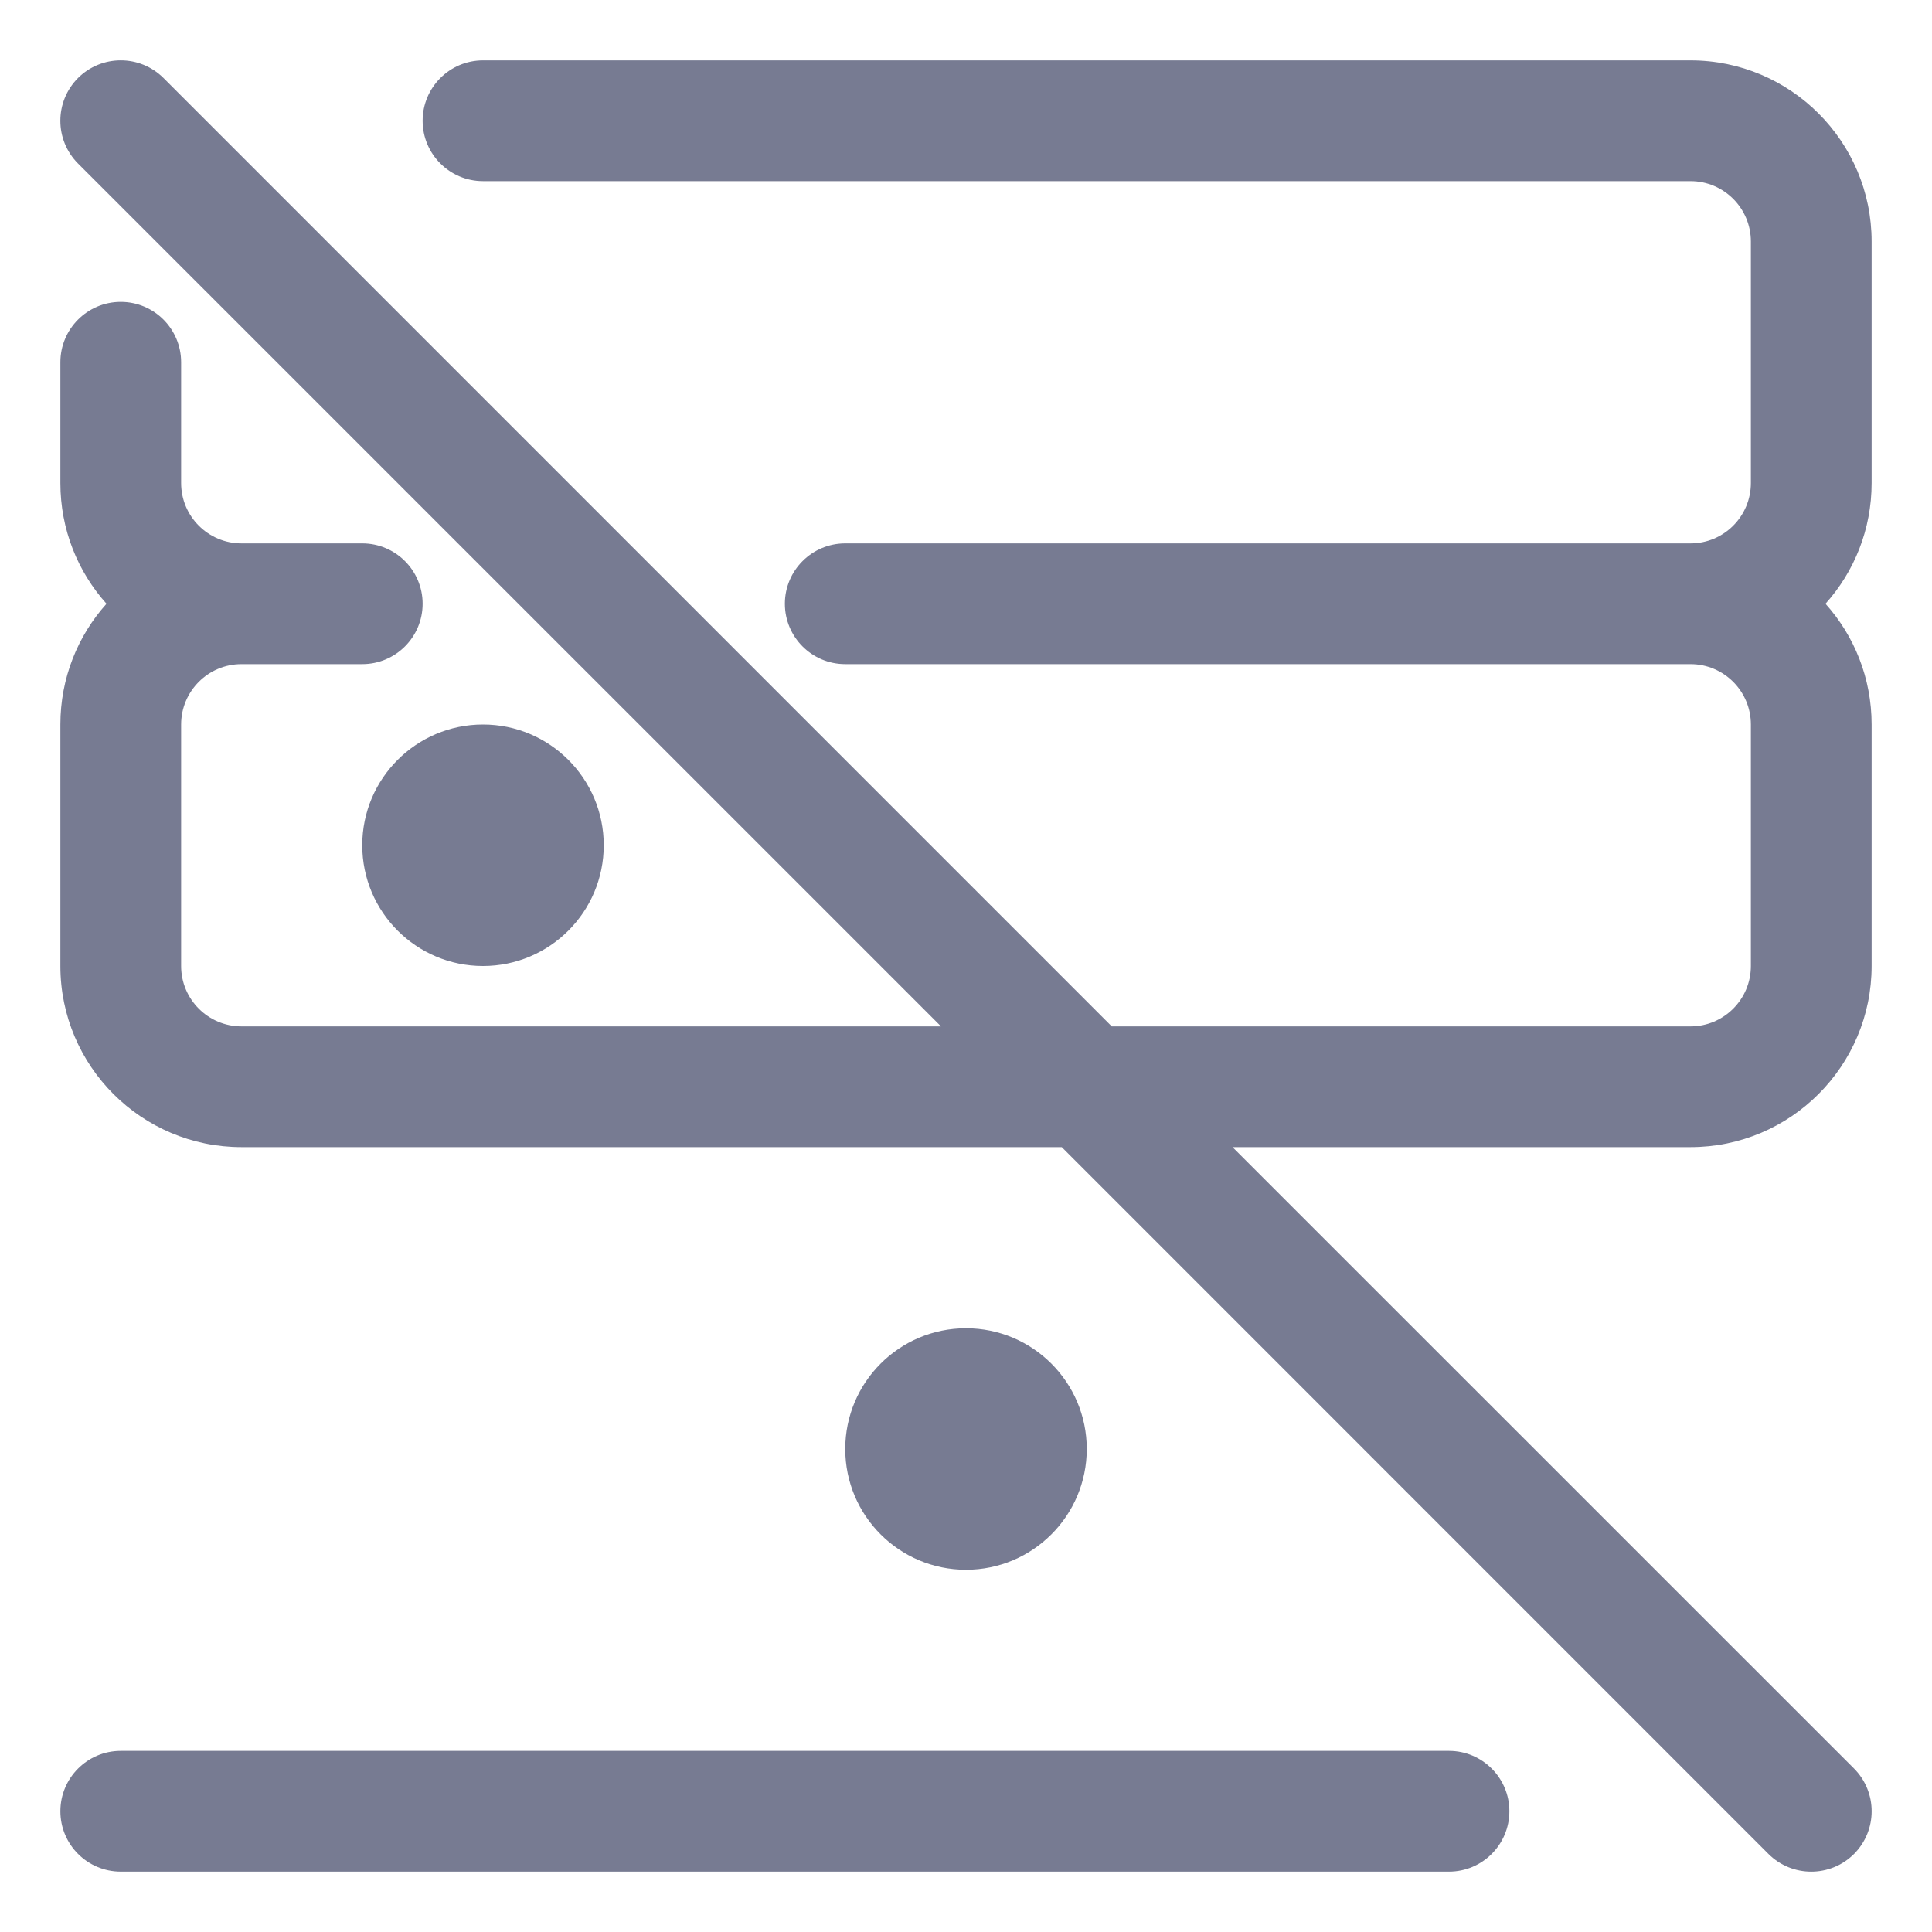 <svg width="16" height="16" viewBox="0 0 16 16" fill="none" xmlns="http://www.w3.org/2000/svg">
<path fill-rule="evenodd" clip-rule="evenodd" d="M3.5 1C3.5 0.724 3.724 0.5 4 0.5H14C14.828 0.5 15.5 1.172 15.5 2V4C15.5 4.384 15.356 4.735 15.118 5C15.356 5.265 15.5 5.616 15.5 6V8C15.5 8.828 14.828 9.5 14 9.5H10.207L15.354 14.646C15.549 14.842 15.549 15.158 15.354 15.354C15.158 15.549 14.842 15.549 14.646 15.354L8.793 9.5H2C1.172 9.5 0.5 8.828 0.5 8V6C0.5 5.616 0.644 5.265 0.882 5C0.644 4.735 0.5 4.384 0.5 4V3C0.5 2.724 0.724 2.5 1 2.5C1.276 2.5 1.5 2.724 1.5 3V4C1.5 4.276 1.724 4.5 2 4.5H3C3.276 4.5 3.5 4.724 3.5 5C3.5 5.276 3.276 5.5 3 5.5H2C1.724 5.5 1.5 5.724 1.5 6V8C1.5 8.276 1.724 8.5 2 8.5H7.793L0.646 1.354C0.451 1.158 0.451 0.842 0.646 0.646C0.842 0.451 1.158 0.451 1.354 0.646L9.207 8.5H14C14.276 8.5 14.5 8.276 14.5 8V6C14.5 5.724 14.276 5.5 14 5.5H7C6.724 5.5 6.5 5.276 6.5 5C6.5 4.724 6.724 4.5 7 4.5H14C14.276 4.5 14.5 4.276 14.5 4V2C14.5 1.724 14.276 1.5 14 1.5H4C3.724 1.5 3.5 1.276 3.5 1Z" fill="#777B92"/>
<path fill-rule="evenodd" clip-rule="evenodd" d="M5 7C5 7.552 4.552 8 4 8C3.448 8 3 7.552 3 7C3 6.448 3.448 6 4 6C4.552 6 5 6.448 5 7Z" fill="#777B92"/>
<path fill-rule="evenodd" clip-rule="evenodd" d="M8 13C7.448 13 7 12.552 7 12C7 11.448 7.448 11 8 11C8.552 11 9 11.448 9 12C9 12.552 8.552 13 8 13Z" fill="#777B92"/>
<path fill-rule="evenodd" clip-rule="evenodd" d="M1 14.5H12C12.276 14.5 12.5 14.724 12.5 15C12.5 15.276 12.276 15.5 12 15.5H1C0.724 15.5 0.5 15.276 0.5 15C0.5 14.724 0.724 14.5 1 14.5Z" fill="#777B92"/>
</svg>
